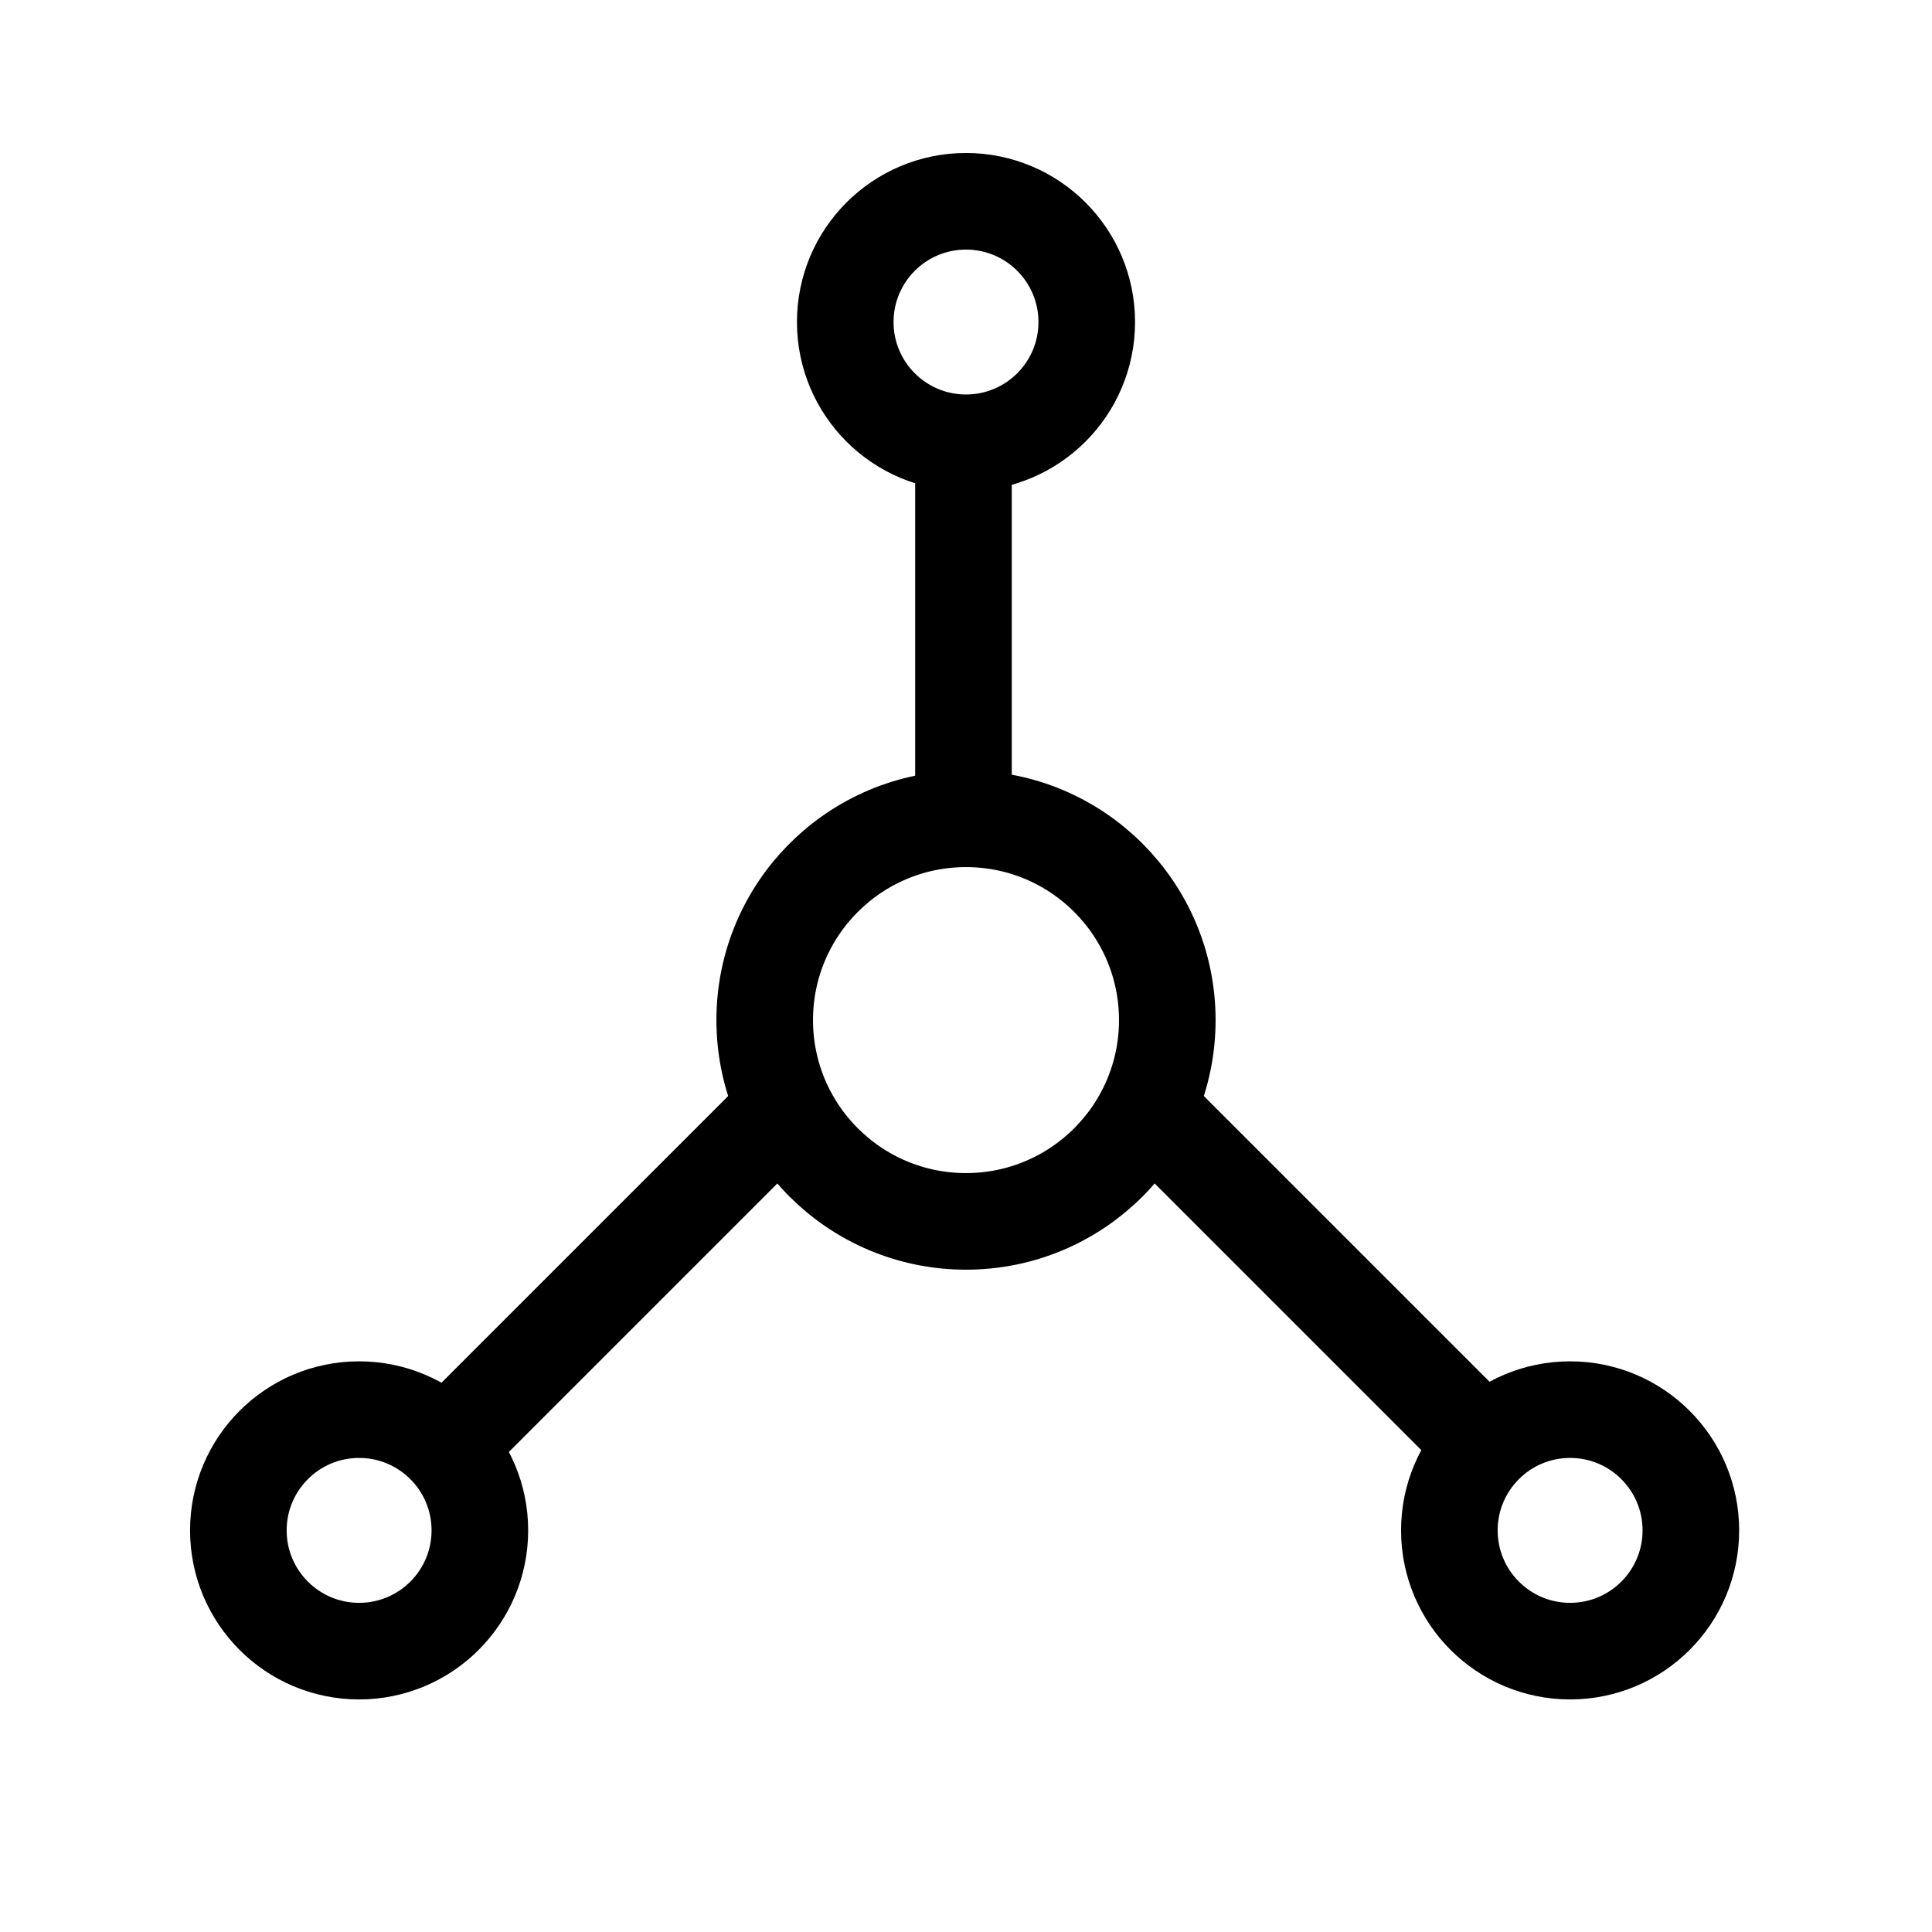 <svg xmlns="http://www.w3.org/2000/svg" fill="none" viewBox="0 0 16 16">
  <circle cx="8" cy="8.448" r="1.667" stroke="currentColor" stroke-width=".8"/>
  <circle cx="8" cy="2.667" r="1" stroke="currentColor" stroke-width=".8"/>
  <circle cx="13.003" cy="12.674" r="1" stroke="currentColor" stroke-width=".8"/>
  <circle cx="2.974" cy="12.674" r="1" stroke="currentColor" stroke-width=".8"/>
  <path stroke="currentColor" stroke-width=".8" d="M7.979 6.788V3.884M6.333 9.34l-2.828 2.828m6.162-2.828 2.828 2.828"/>
</svg>
